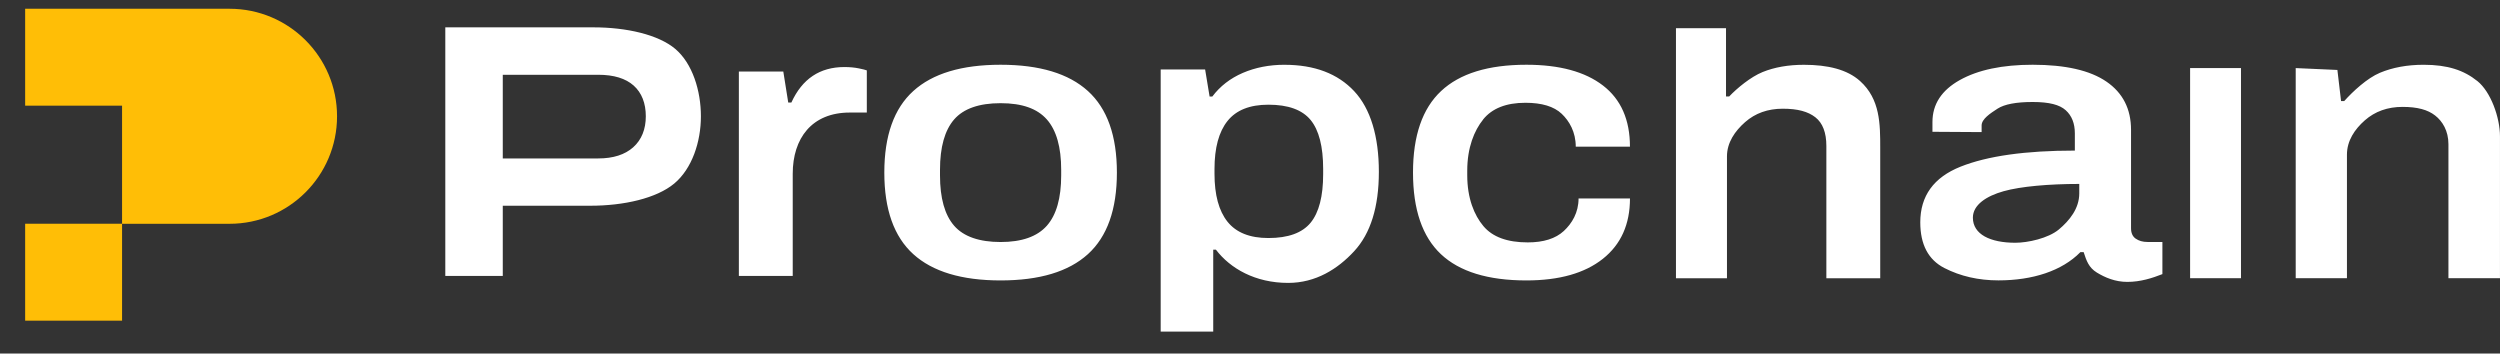 <svg width="99" height="14" viewBox="0 0 99 14" fill="none"
												xmlns="http://www.w3.org/2000/svg">
												<rect x="0" y="0" width="99" height="14" fill="#333333" stroke="none"/>
												<g clip-path="url(#clip0_1119_3249)">
													<path fill-rule="evenodd" clip-rule="evenodd"
														d="M0.996 0.347H9.091C11.441 0.347 13.347 2.253 13.347 4.605C13.347 6.956 11.441 8.862 9.091 8.862H4.834V12.699H0.996V8.86H4.834V4.185H0.996V0.347Z"
														fill="#FFBE06"></path>
													<path fill-rule="evenodd" clip-rule="evenodd"
														d="M26.744 1.939C26.068 1.368 24.805 1.083 23.501 1.083H17.634V10.928H19.91V8.147H23.377C24.704 8.147 25.994 7.855 26.699 7.269C27.404 6.682 27.756 5.619 27.756 4.605C27.756 3.59 27.419 2.511 26.743 1.939H26.744ZM25.077 5.831C24.745 6.126 24.283 6.274 23.69 6.274H19.91V2.961H23.69C24.306 2.961 24.774 3.104 25.094 3.389C25.414 3.675 25.574 4.092 25.574 4.604C25.574 5.116 25.408 5.534 25.077 5.83V5.831ZM33.437 2.655C32.465 2.655 31.766 3.123 31.339 4.059H31.214L31.019 2.833H29.259V10.928H31.392V6.88C31.392 5.481 32.144 4.457 33.65 4.457H34.326V2.788C34.279 2.768 34.172 2.741 34.006 2.707C33.84 2.673 33.65 2.655 33.438 2.655H33.437ZM39.624 2.564C41.164 2.564 42.317 2.911 43.082 3.605C43.846 4.298 44.229 5.375 44.229 6.834C44.229 8.294 43.846 9.37 43.082 10.064C42.317 10.758 41.165 11.105 39.624 11.105C38.083 11.105 36.931 10.757 36.166 10.064C35.401 9.37 35.019 8.294 35.019 6.834C35.019 5.375 35.401 4.298 36.166 3.605C36.931 2.911 38.084 2.564 39.624 2.564ZM41.455 8.939C41.834 8.509 42.023 7.844 42.023 6.944V6.726C42.023 5.825 41.834 5.16 41.455 4.73C41.075 4.3 40.477 4.086 39.624 4.086C38.772 4.086 38.158 4.301 37.784 4.73C37.411 5.161 37.224 5.826 37.224 6.726V6.944C37.224 7.845 37.411 8.51 37.784 8.939C38.157 9.369 38.783 9.584 39.624 9.584C40.465 9.584 41.075 9.368 41.455 8.939ZM50.868 2.565C50.264 2.565 49.713 2.673 49.215 2.887C48.718 3.102 48.314 3.414 48.007 3.824H47.9L47.723 2.75H45.963V13.132H48.044V9.887H48.15C48.719 10.634 49.709 11.203 51.012 11.203C52.102 11.203 52.973 10.655 53.625 9.948C54.277 9.242 54.603 8.194 54.603 6.803C54.603 5.412 54.278 4.307 53.625 3.61C52.973 2.915 52.055 2.566 50.87 2.566L50.868 2.565ZM52.397 6.893C52.397 7.773 52.231 8.415 51.9 8.82C51.568 9.224 51.011 9.426 50.229 9.426C49.493 9.426 48.955 9.211 48.61 8.781C48.266 8.351 48.094 7.717 48.094 6.878V6.693C48.094 5.855 48.266 5.22 48.61 4.79C48.954 4.36 49.493 4.146 50.229 4.146C51.011 4.146 51.568 4.348 51.9 4.751C52.231 5.155 52.397 5.803 52.397 6.692V6.892V6.893ZM60.407 4.07C59.646 4.07 59.088 4.29 58.732 4.73L58.734 4.731C58.378 5.171 58.103 5.846 58.103 6.757V6.944C58.103 7.855 58.381 8.525 58.743 8.954C59.104 9.384 59.69 9.599 60.499 9.599C61.125 9.599 61.601 9.448 61.926 9.148C62.25 8.849 62.511 8.418 62.511 7.859H64.547C64.547 8.884 64.189 9.682 63.472 10.25C62.754 10.82 61.745 11.105 60.445 11.105C58.923 11.105 57.796 10.757 57.059 10.064C56.323 9.37 55.955 8.294 55.955 6.834C55.955 5.375 56.326 4.298 57.068 3.605C57.809 2.911 58.935 2.564 60.444 2.564C61.756 2.564 62.768 2.839 63.479 3.387C64.191 3.935 64.546 4.743 64.546 5.809H62.4C62.4 5.23 62.148 4.795 61.842 4.505C61.535 4.215 61.056 4.07 60.407 4.07ZM73.657 3.208C73.148 2.751 72.383 2.566 71.435 2.566C70.819 2.566 70.273 2.661 69.799 2.853C69.325 3.046 68.783 3.496 68.475 3.821H68.35V1.117H66.368V11.019H68.388V6.195C68.388 5.644 68.703 5.191 69.106 4.836C69.509 4.482 70.006 4.305 70.599 4.305C71.192 4.305 71.598 4.418 71.888 4.644C72.178 4.871 72.324 5.25 72.324 5.782V11.019H74.457V5.861C74.457 4.915 74.457 3.926 73.657 3.208V3.208ZM84.389 9.04C84.389 9.226 84.45 9.364 84.574 9.451L84.575 9.45C84.698 9.538 84.853 9.582 85.038 9.582H85.631V10.855C85.235 11.01 84.772 11.163 84.24 11.163C83.758 11.163 83.357 10.989 83.035 10.793C82.713 10.595 82.624 10.326 82.513 9.985H82.383C81.653 10.73 80.488 11.103 79.14 11.103C78.349 11.103 77.635 10.94 76.998 10.614C76.361 10.287 76.043 9.684 76.043 8.805C76.043 7.76 76.574 7.025 77.638 6.6C78.701 6.176 80.21 5.963 82.164 5.963V5.28C82.164 4.887 82.043 4.582 81.802 4.365C81.56 4.147 81.149 4.039 80.494 4.039C79.838 4.039 79.375 4.128 79.103 4.303L79.092 4.31C78.821 4.486 78.472 4.712 78.472 4.967V5.231L76.525 5.219V4.831C76.525 4.128 76.886 3.574 77.609 3.17C78.333 2.766 79.294 2.564 80.494 2.564C81.792 2.564 82.766 2.787 83.415 3.232C84.064 3.677 84.389 4.314 84.389 5.142V9.04ZM81.532 9.086C81.952 8.734 82.339 8.258 82.339 7.658V7.657V7.284C81.139 7.284 80.023 7.381 79.343 7.572C78.662 7.763 78.126 8.112 78.126 8.619C78.126 9.282 78.817 9.613 79.806 9.613C80.3 9.613 81.111 9.438 81.532 9.086ZM88.743 2.696H86.728V11.018H88.743V2.696ZM95.977 2.565C96.925 2.565 97.567 2.78 98.101 3.208H98.102C98.635 3.636 98.999 4.65 98.999 5.4V11.018H96.958V5.71C96.958 5.179 96.721 4.799 96.43 4.573C96.14 4.347 95.735 4.233 95.141 4.233C94.548 4.233 94.051 4.411 93.648 4.765C93.245 5.119 92.939 5.573 92.939 6.124V11.018H90.91V2.696L92.561 2.77L92.706 4.002H92.831C93.174 3.619 93.739 3.095 94.243 2.883C94.746 2.672 95.325 2.565 95.977 2.565Z"
														fill="white"></path>
												</g>
												<defs>
													<clipPath id="clip0_1119_3249">
														<rect width="98.003" height="12.784" fill="white"
															transform="translate(0.996 0.347)"></rect>
													</clipPath>
												</defs>
											</svg>